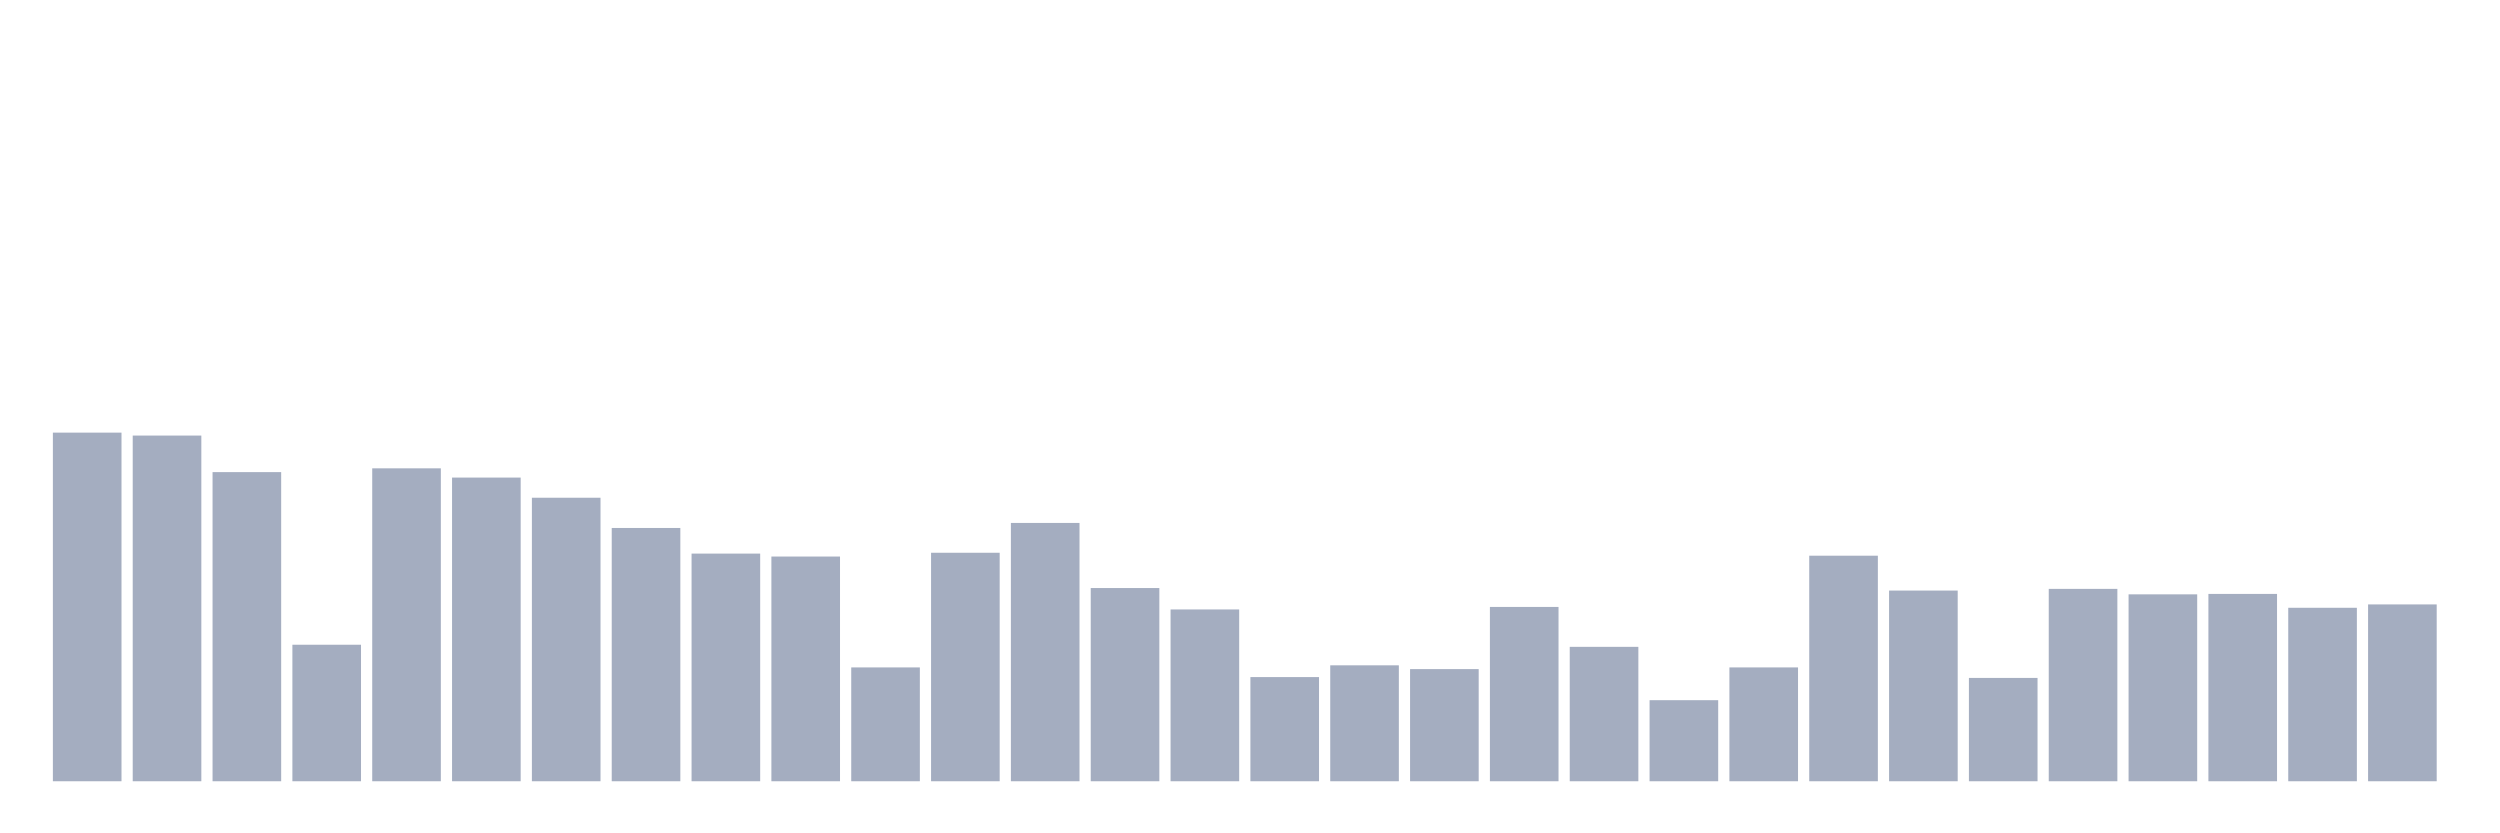 <svg xmlns="http://www.w3.org/2000/svg" viewBox="0 0 480 160"><g transform="translate(10,10)"><rect class="bar" x="0.153" width="13.175" y="73.065" height="66.935" fill="rgb(164,173,192)"></rect><rect class="bar" x="15.482" width="13.175" y="73.629" height="66.371" fill="rgb(164,173,192)"></rect><rect class="bar" x="30.81" width="13.175" y="80.645" height="59.355" fill="rgb(164,173,192)"></rect><rect class="bar" x="46.138" width="13.175" y="113.79" height="26.21" fill="rgb(164,173,192)"></rect><rect class="bar" x="61.466" width="13.175" y="79.919" height="60.081" fill="rgb(164,173,192)"></rect><rect class="bar" x="76.794" width="13.175" y="81.694" height="58.306" fill="rgb(164,173,192)"></rect><rect class="bar" x="92.123" width="13.175" y="85.565" height="54.435" fill="rgb(164,173,192)"></rect><rect class="bar" x="107.451" width="13.175" y="91.371" height="48.629" fill="rgb(164,173,192)"></rect><rect class="bar" x="122.779" width="13.175" y="96.29" height="43.71" fill="rgb(164,173,192)"></rect><rect class="bar" x="138.107" width="13.175" y="96.855" height="43.145" fill="rgb(164,173,192)"></rect><rect class="bar" x="153.436" width="13.175" y="118.145" height="21.855" fill="rgb(164,173,192)"></rect><rect class="bar" x="168.764" width="13.175" y="96.129" height="43.871" fill="rgb(164,173,192)"></rect><rect class="bar" x="184.092" width="13.175" y="90.403" height="49.597" fill="rgb(164,173,192)"></rect><rect class="bar" x="199.42" width="13.175" y="102.903" height="37.097" fill="rgb(164,173,192)"></rect><rect class="bar" x="214.748" width="13.175" y="107.016" height="32.984" fill="rgb(164,173,192)"></rect><rect class="bar" x="230.077" width="13.175" y="120" height="20" fill="rgb(164,173,192)"></rect><rect class="bar" x="245.405" width="13.175" y="117.742" height="22.258" fill="rgb(164,173,192)"></rect><rect class="bar" x="260.733" width="13.175" y="118.468" height="21.532" fill="rgb(164,173,192)"></rect><rect class="bar" x="276.061" width="13.175" y="106.532" height="33.468" fill="rgb(164,173,192)"></rect><rect class="bar" x="291.39" width="13.175" y="114.194" height="25.806" fill="rgb(164,173,192)"></rect><rect class="bar" x="306.718" width="13.175" y="124.435" height="15.565" fill="rgb(164,173,192)"></rect><rect class="bar" x="322.046" width="13.175" y="118.145" height="21.855" fill="rgb(164,173,192)"></rect><rect class="bar" x="337.374" width="13.175" y="96.694" height="43.306" fill="rgb(164,173,192)"></rect><rect class="bar" x="352.702" width="13.175" y="103.387" height="36.613" fill="rgb(164,173,192)"></rect><rect class="bar" x="368.031" width="13.175" y="120.161" height="19.839" fill="rgb(164,173,192)"></rect><rect class="bar" x="383.359" width="13.175" y="103.065" height="36.935" fill="rgb(164,173,192)"></rect><rect class="bar" x="398.687" width="13.175" y="104.113" height="35.887" fill="rgb(164,173,192)"></rect><rect class="bar" x="414.015" width="13.175" y="104.032" height="35.968" fill="rgb(164,173,192)"></rect><rect class="bar" x="429.344" width="13.175" y="106.694" height="33.306" fill="rgb(164,173,192)"></rect><rect class="bar" x="444.672" width="13.175" y="106.048" height="33.952" fill="rgb(164,173,192)"></rect></g></svg>